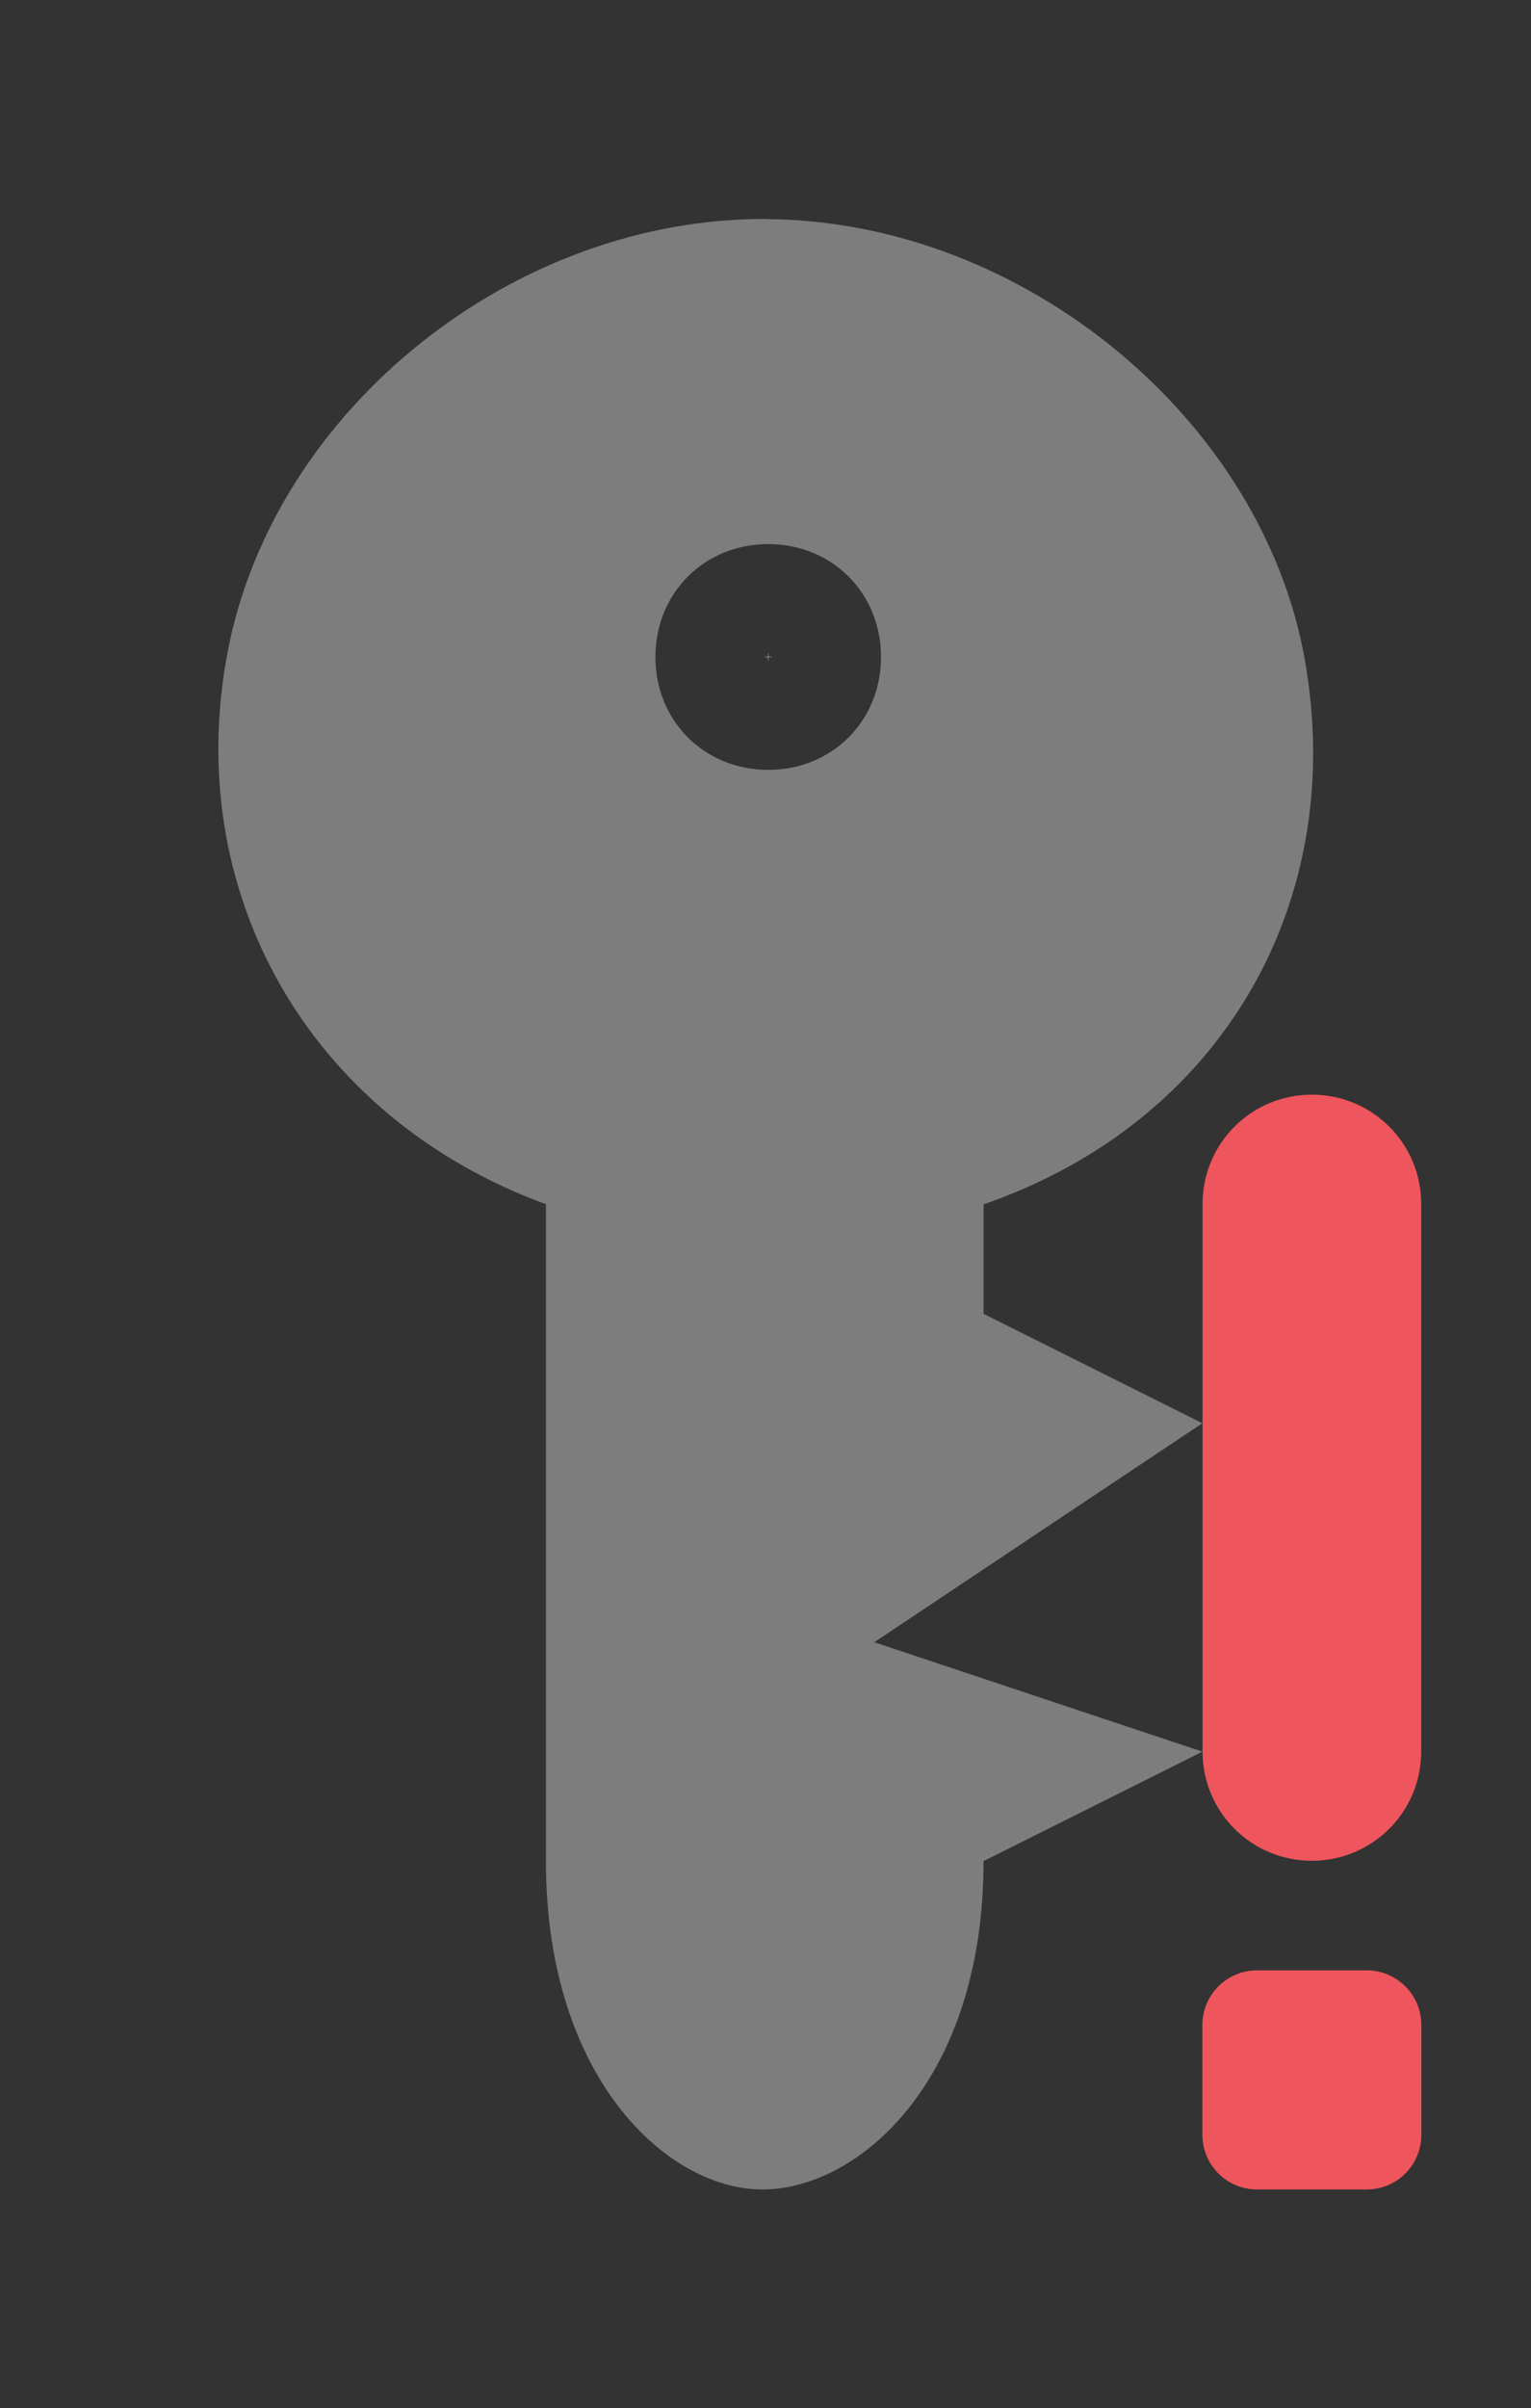 <svg xmlns="http://www.w3.org/2000/svg" viewBox="0 0 10.18 16">
 <rect x="0" y="0" width="10.18" height="16" fill="#333333" stroke="none"/>
 <path d="m 5.107 1.455 c -1.689 -0.014 -3.279 1.262 -3.591 2.864 -0.312 1.602 0.534 3.104 2.114 3.682 l 0 4.364 c 0 1.455 0.822 2.194 1.455 2.182 0.633 -0.012 1.455 -0.727 1.455 -2.182 l 1.455 -0.727 -2.182 -0.727 2.182 -1.455 -1.455 -0.727 l 0 -0.727 c 1.59 -0.551 2.419 -2.01 2.137 -3.614 -0.283 -1.607 -1.879 -2.917 -3.569 -2.932 m 0 2.159 c 0.425 0 0.75 0.325 0.75 0.75 0 0.425 -0.325 0.75 -0.75 0.75 -0.425 0 -0.75 -0.325 -0.75 -0.75 0 -0.425 0.325 -0.75 0.75 -0.75 z m 0 0.727 c 0.016 0 -0.023 0.039 -0.023 0.023 0 -0.016 0.039 0.023 0.023 0.023 -0.016 0 0.023 -0.039 0.023 -0.023 0 0.016 -0.039 -0.023 -0.023 -0.023 z" style="fill:#ececec;opacity:0.4;fill-opacity:1;"/>
 <path d="m 8.723 7.273 c -0.403 0 -0.727 0.324 -0.727 0.727 l 0 3.636 c 0 0.403 0.324 0.727 0.727 0.727 0.403 0 0.727 -0.324 0.727 -0.727 l 0 -3.636 c 0 -0.403 -0.324 -0.727 -0.727 -0.727 z m -0.364 5.818 c -0.201 0 -0.364 0.162 -0.364 0.364 l 0 0.364 0 0.364 c 0 0.201 0.162 0.364 0.364 0.364 l 0.364 0 0.364 0 c 0.201 0 0.364 -0.162 0.364 -0.364 l 0 -0.364 0 -0.364 c 0 -0.201 -0.162 -0.364 -0.364 -0.364 l -0.364 0 -0.364 0 z" style="fill:#ef555c;fill-opacity:1;fill-rule:evenodd"/>
</svg>
